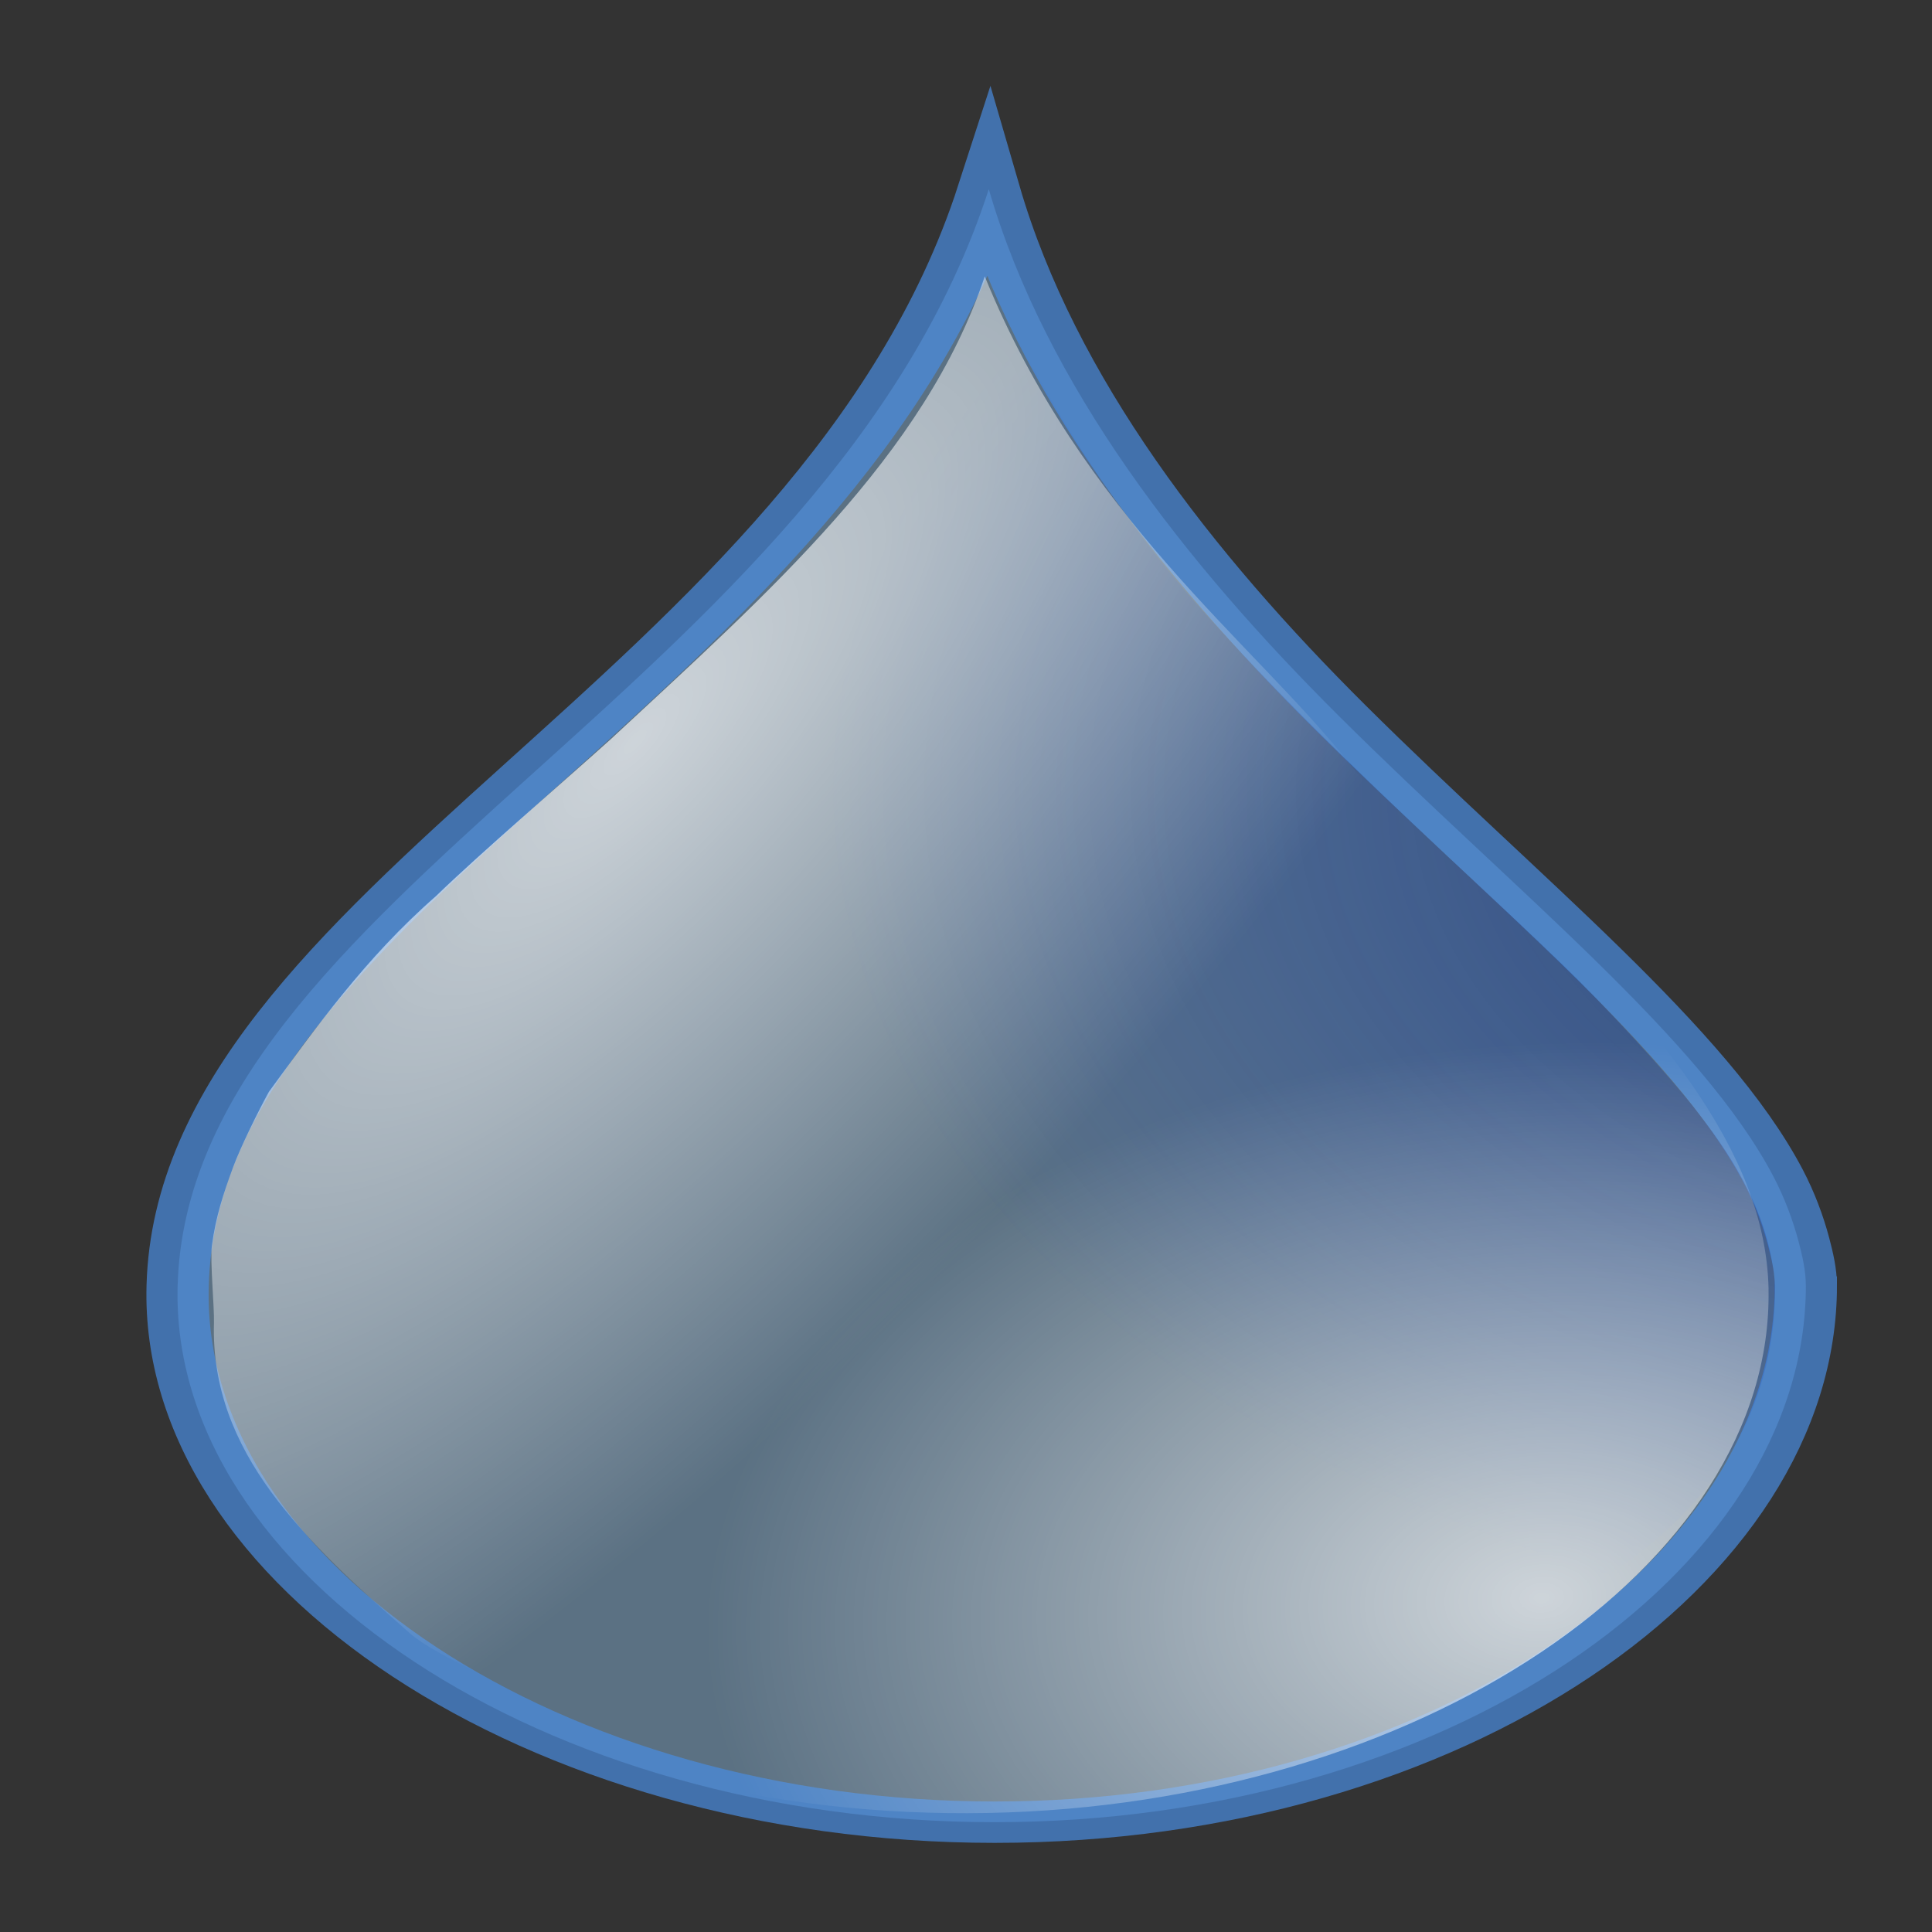 <?xml version="1.0" encoding="UTF-8" standalone="no"?>
<!-- Created with Inkscape (http://www.inkscape.org/) -->

<svg
   xmlns:osb="http://www.openswatchbook.org/uri/2009/osb"
   xmlns:dc="http://purl.org/dc/elements/1.1/"
   xmlns:cc="http://creativecommons.org/ns#"
   xmlns:rdf="http://www.w3.org/1999/02/22-rdf-syntax-ns#"
   xmlns:svg="http://www.w3.org/2000/svg"
   xmlns="http://www.w3.org/2000/svg"
   xmlns:sodipodi="http://sodipodi.sourceforge.net/DTD/sodipodi-0.dtd"
   xmlns:inkscape="http://www.inkscape.org/namespaces/inkscape"
   id="svg2"
   sodipodi:docname="water_drop1.svg"
   sodipodi:modified="true"
   viewBox="0 0 40 40"
   sodipodi:version="0.32"
   version="1.0"
   inkscape:output_extension="org.inkscape.output.svg.inkscape"
   inkscape:version="0.91 r13725"
   width="40"
   height="40">
  <rect x="0" y="0" width="40" height="40" fill="#333333" stroke="none"/>
  <defs
     id="defs4">
    <linearGradient
       id="linearGradient5600"
       osb:paint="solid">
      <stop
         style="stop-color:#0c2544;stop-opacity:1;"
         offset="0"
         id="stop5602" />
    </linearGradient>
    <radialGradient
       id="radialGradient2469"
       gradientUnits="userSpaceOnUse"
       cy="658.85"
       cx="481.38"
       gradientTransform="matrix(0.07,-0.071,0.067,0.066,-2145.997,675.531)"
       r="189.36"
       inkscape:collect="always">
      <stop
         id="stop3536"
         style="stop-color:#ffffff"
         offset="0" />
      <stop
         id="stop3538"
         style="stop-color:#ffffff;stop-opacity:0"
         offset="1" />
    </radialGradient>
    <radialGradient
       id="radialGradient2471"
       gradientUnits="userSpaceOnUse"
       cy="350.63"
       cx="271.67"
       gradientTransform="matrix(0.066,0.036,-0.114,0.209,-2066.026,573.507)"
       r="197.21"
       inkscape:collect="always">
      <stop
         id="stop3546"
         style="stop-color:#ffffff"
         offset="0" />
      <stop
         id="stop3548"
         style="stop-color:#ffffff;stop-opacity:0"
         offset="1" />
    </radialGradient>
    <radialGradient
       id="radialGradient2473"
       gradientUnits="userSpaceOnUse"
       cy="468.829"
       cx="395.687"
       gradientTransform="matrix(-0.057,-0.132,0.131,-0.056,-2094.677,736.862)"
       r="197.21"
       inkscape:collect="always"
       fx="395.687"
       fy="468.829">
      <stop
         id="stop3560"
         style="stop-color:#001651;stop-opacity:.871"
         offset="0" />
      <stop
         id="stop3562"
         style="stop-color:#0041f1;stop-opacity:0"
         offset="1" />
    </radialGradient>
  </defs>
  <sodipodi:namedview
     id="base"
     bordercolor="#666666"
     inkscape:pageshadow="2"
     guidetolerance="10"
     pagecolor="#ffffff"
     gridtolerance="10000"
     inkscape:window-height="1176"
     inkscape:zoom="16"
     objecttolerance="10"
     borderopacity="1.0"
     inkscape:current-layer="g2462"
     inkscape:cx="17.224599"
     inkscape:cy="20.036726"
     inkscape:window-y="24"
     inkscape:window-x="1680"
     inkscape:window-width="1920"
     inkscape:pageopacity="0.0"
     inkscape:document-units="px"
     showgrid="false"
     showguides="false"
     inkscape:guide-bbox="true"
     inkscape:window-maximized="1"
     fit-margin-top="0"
     fit-margin-left="-0.1"
     fit-margin-right="0"
     fit-margin-bottom="0"
     inkscape:snap-global="true" />
  <g
     id="layer1"
     inkscape:label="Layer 1"
     inkscape:groupmode="layer"
     transform="translate(-161.867,-725.163)">
    <g
       id="g2462"
       transform="matrix(1,0,0,0.665,2262.9,303.454)">
      <g
         id="g10682"
         transform="matrix(0.943,0,0,0.943,-118.84,38.094)">
        <path
           inkscape:connector-curvature="0"
           d="m -2062.359,674.525 c 0,9.514 -7.948,17.719 -17.809,17.719 -9.87,0 -18.12,-8.207 -17.939,-17.719 0.236,-12.76 14.278,-19.791 17.809,-36.194 1.251,6.472 4.307,12.34 7.709,17.426 3.833,5.73 7.929,10.618 9.516,15.165 0.25,0.718 0.429,1.447 0.553,2.145 0.086,0.496 0.16,0.963 0.16,1.457 z"
           style="color:#000000;opacity:0.699;fill:#8fc1ea;fill-opacity:0.627;fill-rule:evenodd;stroke:#4a8de0;stroke-width:1.366;stroke-linecap:butt;stroke-linejoin:miter;stroke-miterlimit:3.6;stroke-dasharray:none;stroke-dashoffset:0;stroke-opacity:1"
           sodipodi:nodetypes="csscsssc"
           id="path2530" />
        <path
           inkscape:connector-curvature="0"
           d="m -2063.033,674.534 c 0,9.514 -7.181,13.976 -17.042,13.976 -9.87,0 -18.1,-4.877 -18.1,-14.148 0,-4.867 2.097,-8.606 4.804,-12.437 4.393,-6.217 9.205,-10.885 13.013,-20.716 1.273,4.028 2.919,8.006 4.845,11.193 1.418,2.347 2.794,4.394 4.134,6.313 1.961,2.808 2.021,2.824 3.687,5.233 0.87,1.258 2.313,3.595 2.962,4.868 0.539,1.058 1.565,3.066 1.697,5.718 z"
           style="color:#000000;opacity:0.699;fill:url(#radialGradient2473);fill-rule:evenodd"
           sodipodi:nodetypes="cssscssssc"
           id="path3556" />
        <path
           inkscape:connector-curvature="0"
           d="m -2063.841,674.947 c 0,9.027 -7.604,16.353 -16.958,16.353 -4.91,0 -11.164,-3.907 -12.206,-5.288 -2.31,-3.063 -4.386,-5.967 -4.305,-10.259 0.01,-0.521 -0.089,-2.05 -0.045,-2.546 0.084,-0.957 0.254,-1.725 0.467,-2.594 0.163,-0.664 0.557,-1.861 0.785,-2.485 1.029,-2.107 2.107,-4.404 3.668,-6.46 0.973,-1.418 2.734,-3.684 3.841,-5.185 3.461,-4.835 6.901,-9.382 8.207,-15.275 2.153,7.95 5.904,12.093 7.984,16.043 8.893,16.891 8.563,10.397 8.563,17.696 z"
           style="color:#000000;opacity:0.699;fill:url(#radialGradient2471);fill-rule:evenodd"
           sodipodi:nodetypes="csssssccccscc"
           id="path3542" />
        <path
           inkscape:connector-curvature="0"
           d="m -2063.179,674.648 c 0.116,9.134 -7.68,17.025 -17.149,17.292 -9.47,0.267 -17.43,-6.926 -17.364,-16.064 0.071,-12.256 9.442,-17.512 16.758,-31.802 8.129,13.393 17.64,21.44 17.756,30.574 z"
           style="color:#000000;opacity:0.699;fill:url(#radialGradient2469);fill-rule:evenodd"
           sodipodi:nodetypes="csscc"
           id="path3520" />
      </g>
    </g>
  </g>
</svg>
